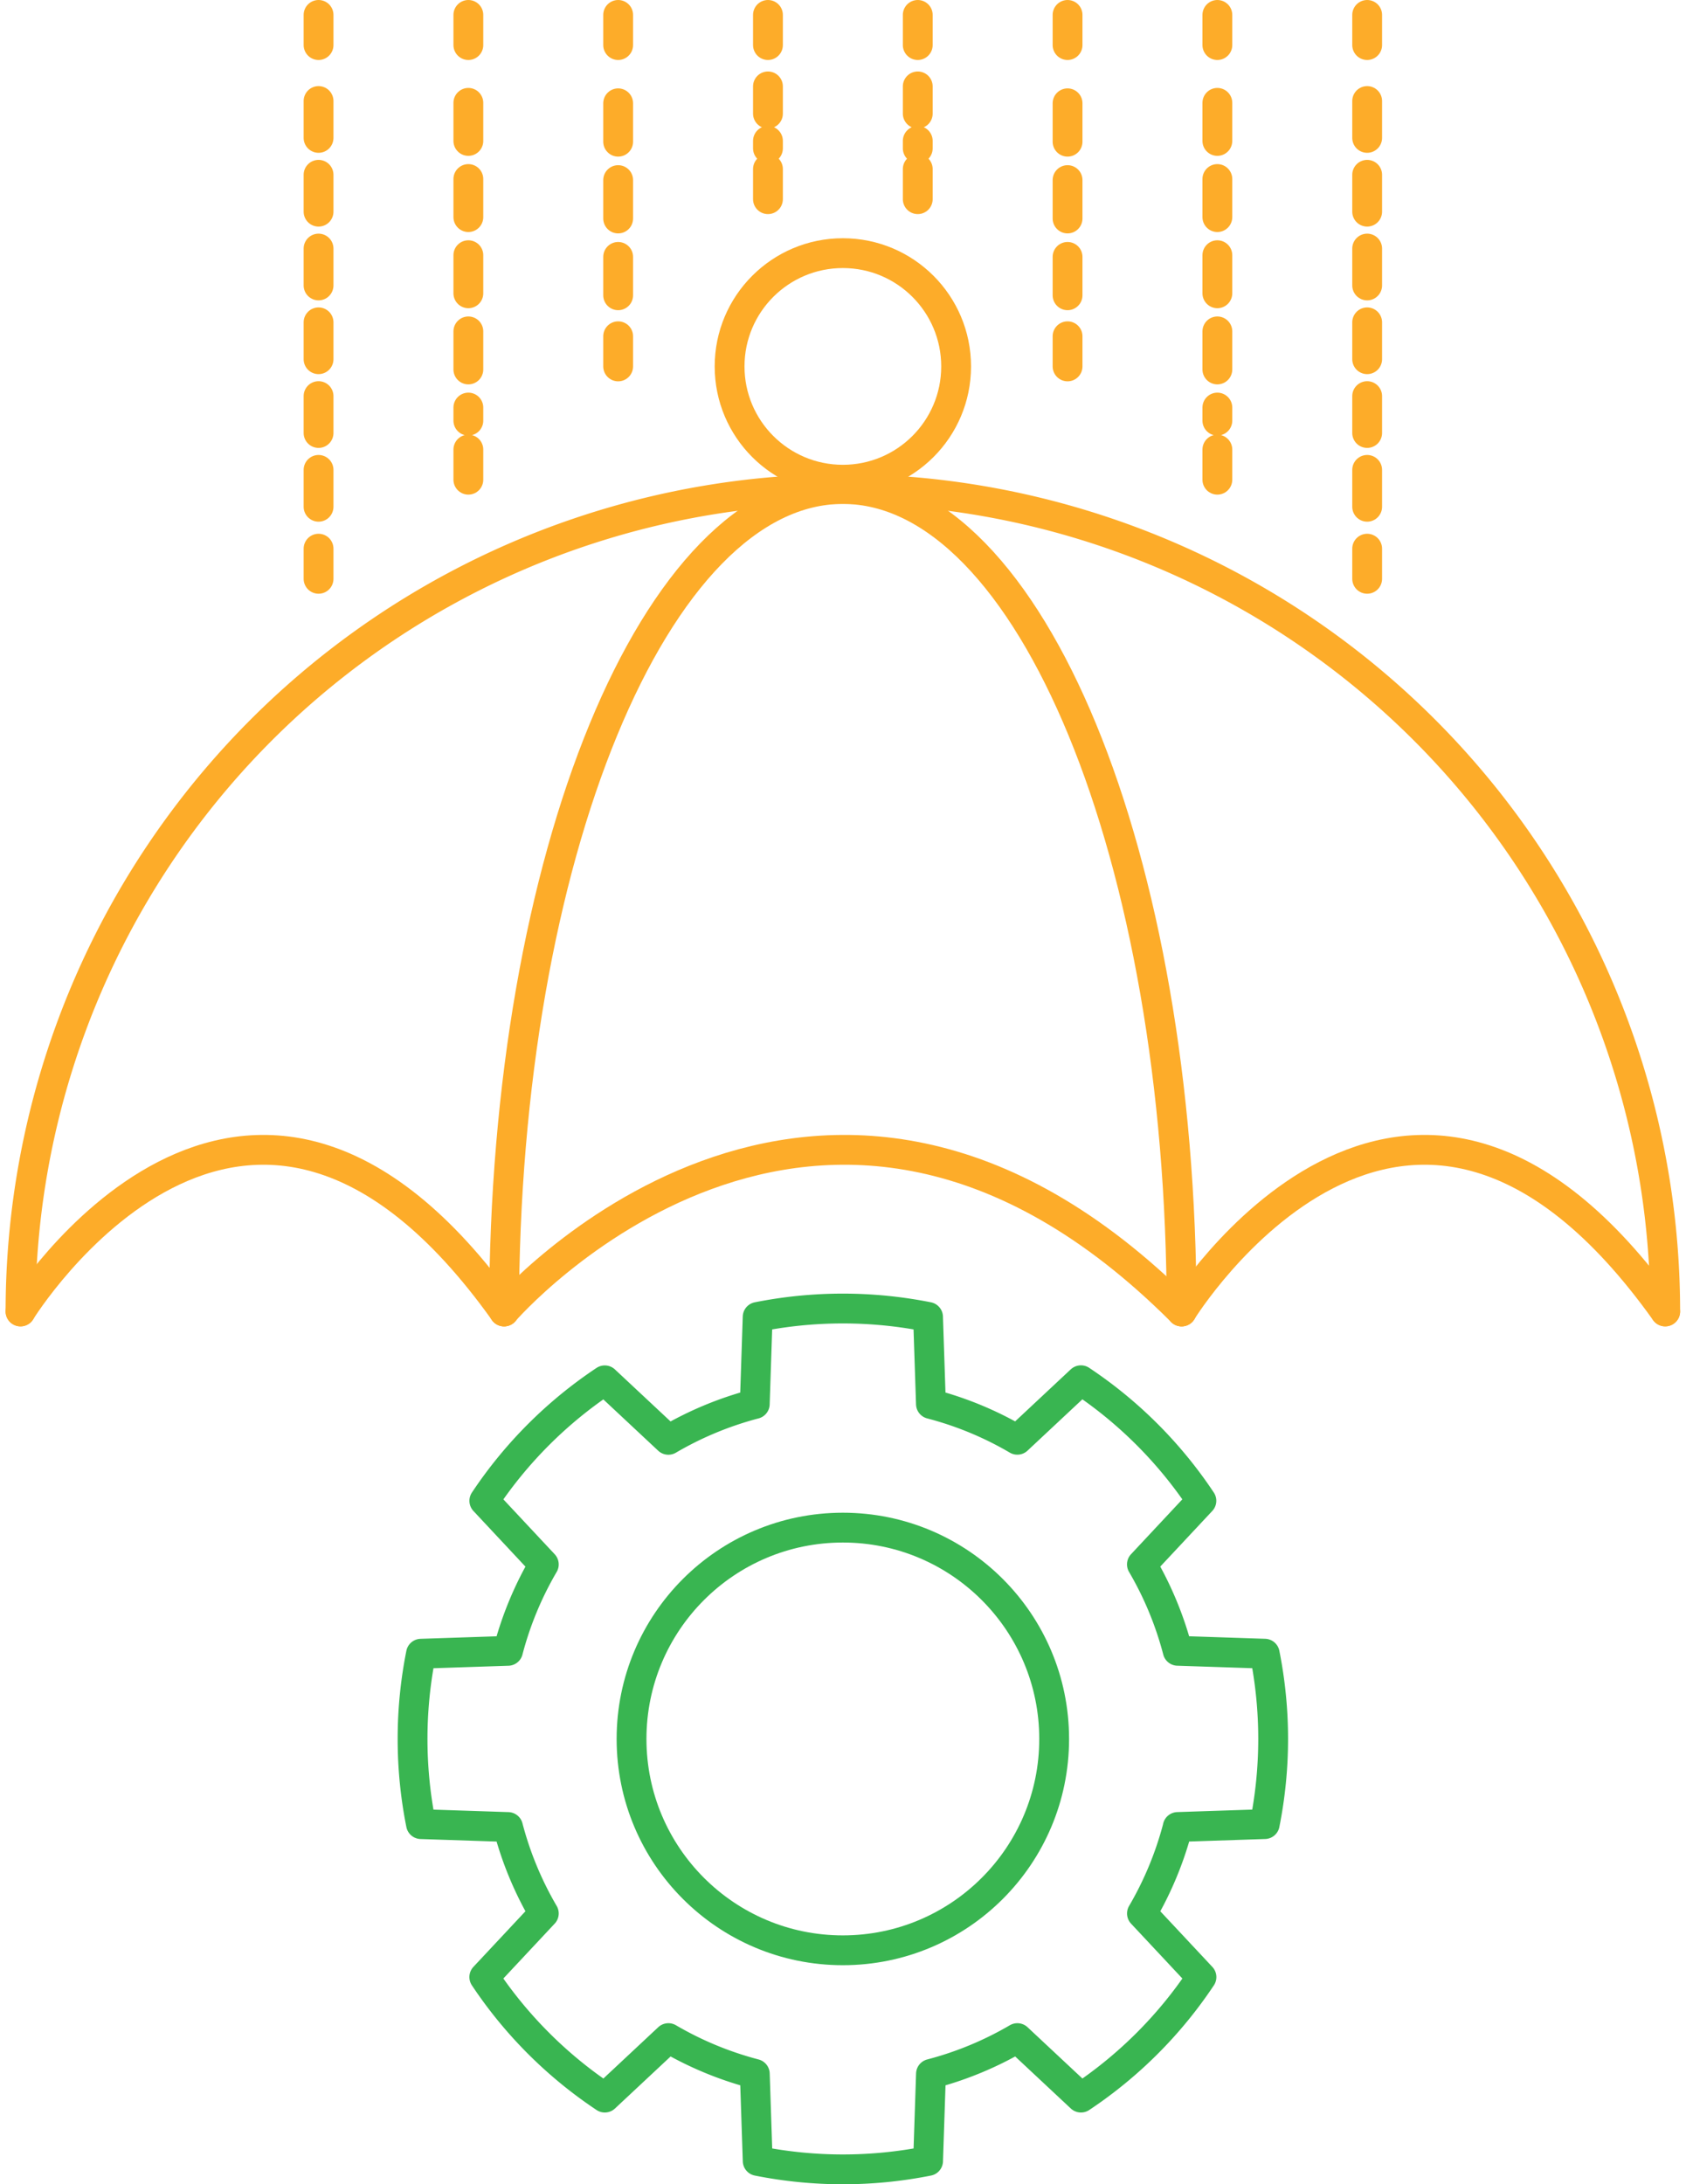 <svg xmlns="http://www.w3.org/2000/svg" width="169.646" height="219.755" viewBox="0 0 169.646 219.755">
  <g id="Group_17829" data-name="Group 17829" transform="translate(-343.388 -296.161)">
    <g id="Group_17819" data-name="Group 17819" transform="translate(345.452 321.629)">
      <g id="Group_17817" data-name="Group 17817" transform="translate(39.441 106.179)">
        <g id="Group_17816" data-name="Group 17816">
          <g id="Group_17815" data-name="Group 17815">
            <path id="Path_46368" data-name="Path 46368" d="M448.452,435.625a34.446,34.446,0,0,1-3.6,8.695l5.987,6.4a43.557,43.557,0,0,1-12.123,12.123l-6.4-5.984a34.414,34.414,0,0,1-8.693,3.6v0l-.291,8.757a43.749,43.749,0,0,1-17.144,0l-.291-8.757a34.525,34.525,0,0,1-8.693-3.6l-6.4,5.984a43.5,43.5,0,0,1-12.126-12.126l5.987-6.4a34.444,34.444,0,0,1-3.6-8.695h0l-8.757-.291a43.752,43.752,0,0,1,0-17.144l8.757-.291h0a34.412,34.412,0,0,1,3.6-8.693l-5.984-6.4A43.474,43.474,0,0,1,390.8,390.683l6.4,5.984a34.531,34.531,0,0,1,8.693-3.606l.291-8.757a43.83,43.83,0,0,1,17.144,0l.291,8.757v0a34.249,34.249,0,0,1,8.693,3.6l6.4-5.987a43.476,43.476,0,0,1,12.12,12.126l-5.984,6.4a34.415,34.415,0,0,1,3.6,8.693h0l8.757.291a43.752,43.752,0,0,1,0,17.144l-8.757.291Z" transform="translate(-371.453 -383.458)" fill="none" stroke="#39b551" stroke-linejoin="round" stroke-width="3"/>
          </g>
        </g>
        <circle id="Ellipse_977" data-name="Ellipse 977" cx="21.262" cy="21.262" r="21.262" transform="translate(22.041 22.042)" fill="none" stroke="#39b551" stroke-linejoin="round" stroke-width="3"/>
      </g>
      <path id="Path_46369" data-name="Path 46369" d="M345.452,389.194s22.543-36.588,48.657,0" transform="translate(-345.452 -282.72)" fill="none" stroke="#fdac29" stroke-linecap="round" stroke-linejoin="round" stroke-width="3"/>
      <g id="Group_17818" data-name="Group 17818">
        <path id="Path_46370" data-name="Path 46370" d="M377.528,411.85c0-45.7,15.262-82.745,34.088-82.745S445.7,366.151,445.7,411.85" transform="translate(-328.871 -305.375)" fill="none" stroke="#fdac29" stroke-linecap="round" stroke-linejoin="round" stroke-width="3"/>
        <path id="Path_46371" data-name="Path 46371" d="M377.528,389.194s31.587-36.588,68.176,0" transform="translate(-328.871 -282.72)" fill="none" stroke="#fdac29" stroke-linecap="round" stroke-linejoin="round" stroke-width="3"/>
        <path id="Path_46372" data-name="Path 46372" d="M422.472,389.194s22.543-36.588,48.657,0" transform="translate(-305.639 -282.72)" fill="none" stroke="#fdac29" stroke-linecap="round" stroke-linejoin="round" stroke-width="3"/>
        <path id="Path_46373" data-name="Path 46373" d="M345.452,411.85a82.745,82.745,0,1,1,165.49,0" transform="translate(-345.452 -305.375)" fill="none" stroke="#fdac29" stroke-linecap="round" stroke-linejoin="round" stroke-width="3"/>
        <circle id="Ellipse_978" data-name="Ellipse 978" cx="11.397" cy="11.397" r="11.397" transform="translate(71.348)" fill="none" stroke="#fdac29" stroke-linecap="round" stroke-linejoin="round" stroke-width="3"/>
      </g>
    </g>
    <g id="Group_17828" data-name="Group 17828" transform="translate(375.441 297.661)">
      <g id="Group_17820" data-name="Group 17820">
        <line id="Line_3" data-name="Line 3" y2="3.034" fill="none" stroke="#fdac29" stroke-linecap="round" stroke-linejoin="round" stroke-width="3"/>
        <line id="Line_4" data-name="Line 4" y2="42.222" transform="translate(0 8.663)" fill="none" stroke="#fdac29" stroke-linecap="round" stroke-linejoin="round" stroke-width="3" stroke-dasharray="3.711 3.711"/>
        <line id="Line_5" data-name="Line 5" y2="3.034" transform="translate(0 53.7)" fill="none" stroke="#fdac29" stroke-linecap="round" stroke-linejoin="round" stroke-width="3"/>
      </g>
      <g id="Group_17821" data-name="Group 17821" transform="translate(15.073)">
        <line id="Line_6" data-name="Line 6" y2="3.034" fill="none" stroke="#fdac29" stroke-linecap="round" stroke-linejoin="round" stroke-width="3"/>
        <line id="Line_7" data-name="Line 7" y2="31.974" transform="translate(0 8.847)" fill="none" stroke="#fdac29" stroke-linecap="round" stroke-linejoin="round" stroke-width="3" stroke-dasharray="3.832 3.832"/>
        <line id="Line_8" data-name="Line 8" y2="3.034" transform="translate(0 43.728)" fill="none" stroke="#fdac29" stroke-linecap="round" stroke-linejoin="round" stroke-width="3"/>
      </g>
      <g id="Group_17822" data-name="Group 17822" transform="translate(30.146)">
        <line id="Line_9" data-name="Line 9" y2="3.034" fill="none" stroke="#fdac29" stroke-linecap="round" stroke-linejoin="round" stroke-width="3"/>
        <line id="Line_10" data-name="Line 10" y2="20.507" transform="translate(0 8.893)" fill="none" stroke="#fdac29" stroke-linecap="round" stroke-linejoin="round" stroke-width="3" stroke-dasharray="3.863 3.863"/>
        <line id="Line_11" data-name="Line 11" y2="3.034" transform="translate(0 32.33)" fill="none" stroke="#fdac29" stroke-linecap="round" stroke-linejoin="round" stroke-width="3"/>
      </g>
      <g id="Group_17823" data-name="Group 17823" transform="translate(45.219)">
        <line id="Line_12" data-name="Line 12" y2="3.034" fill="none" stroke="#fdac29" stroke-linecap="round" stroke-linejoin="round" stroke-width="3"/>
        <line id="Line_13" data-name="Line 13" y2="6.236" transform="translate(0 7.191)" fill="none" stroke="#fdac29" stroke-linecap="round" stroke-linejoin="round" stroke-width="3" stroke-dasharray="2.741 2.741"/>
        <line id="Line_14" data-name="Line 14" y2="3.034" transform="translate(0 15.506)" fill="none" stroke="#fdac29" stroke-linecap="round" stroke-linejoin="round" stroke-width="3"/>
      </g>
      <g id="Group_17824" data-name="Group 17824" transform="translate(60.292)">
        <line id="Line_15" data-name="Line 15" y2="3.034" fill="none" stroke="#fdac29" stroke-linecap="round" stroke-linejoin="round" stroke-width="3"/>
        <line id="Line_16" data-name="Line 16" y2="6.236" transform="translate(0 7.191)" fill="none" stroke="#fdac29" stroke-linecap="round" stroke-linejoin="round" stroke-width="3" stroke-dasharray="2.741 2.741"/>
        <line id="Line_17" data-name="Line 17" y2="3.034" transform="translate(0 15.506)" fill="none" stroke="#fdac29" stroke-linecap="round" stroke-linejoin="round" stroke-width="3"/>
      </g>
      <g id="Group_17825" data-name="Group 17825" transform="translate(75.365)">
        <line id="Line_18" data-name="Line 18" y2="3.034" fill="none" stroke="#fdac29" stroke-linecap="round" stroke-linejoin="round" stroke-width="3"/>
        <line id="Line_19" data-name="Line 19" y2="20.507" transform="translate(0 8.893)" fill="none" stroke="#fdac29" stroke-linecap="round" stroke-linejoin="round" stroke-width="3" stroke-dasharray="3.863 3.863"/>
        <line id="Line_20" data-name="Line 20" y2="3.034" transform="translate(0 32.33)" fill="none" stroke="#fdac29" stroke-linecap="round" stroke-linejoin="round" stroke-width="3"/>
      </g>
      <g id="Group_17826" data-name="Group 17826" transform="translate(90.438)">
        <line id="Line_21" data-name="Line 21" y2="3.034" fill="none" stroke="#fdac29" stroke-linecap="round" stroke-linejoin="round" stroke-width="3"/>
        <line id="Line_22" data-name="Line 22" y2="31.974" transform="translate(0 8.847)" fill="none" stroke="#fdac29" stroke-linecap="round" stroke-linejoin="round" stroke-width="3" stroke-dasharray="3.832 3.832"/>
        <line id="Line_23" data-name="Line 23" y2="3.034" transform="translate(0 43.728)" fill="none" stroke="#fdac29" stroke-linecap="round" stroke-linejoin="round" stroke-width="3"/>
      </g>
      <g id="Group_17827" data-name="Group 17827" transform="translate(105.511)">
        <line id="Line_24" data-name="Line 24" y2="3.034" fill="none" stroke="#fdac29" stroke-linecap="round" stroke-linejoin="round" stroke-width="3"/>
        <line id="Line_25" data-name="Line 25" y2="42.222" transform="translate(0 8.663)" fill="none" stroke="#fdac29" stroke-linecap="round" stroke-linejoin="round" stroke-width="3" stroke-dasharray="3.711 3.711"/>
        <line id="Line_26" data-name="Line 26" y2="3.034" transform="translate(0 53.7)" fill="none" stroke="#fdac29" stroke-linecap="round" stroke-linejoin="round" stroke-width="3"/>
      </g>
    </g>
  </g>
</svg>
